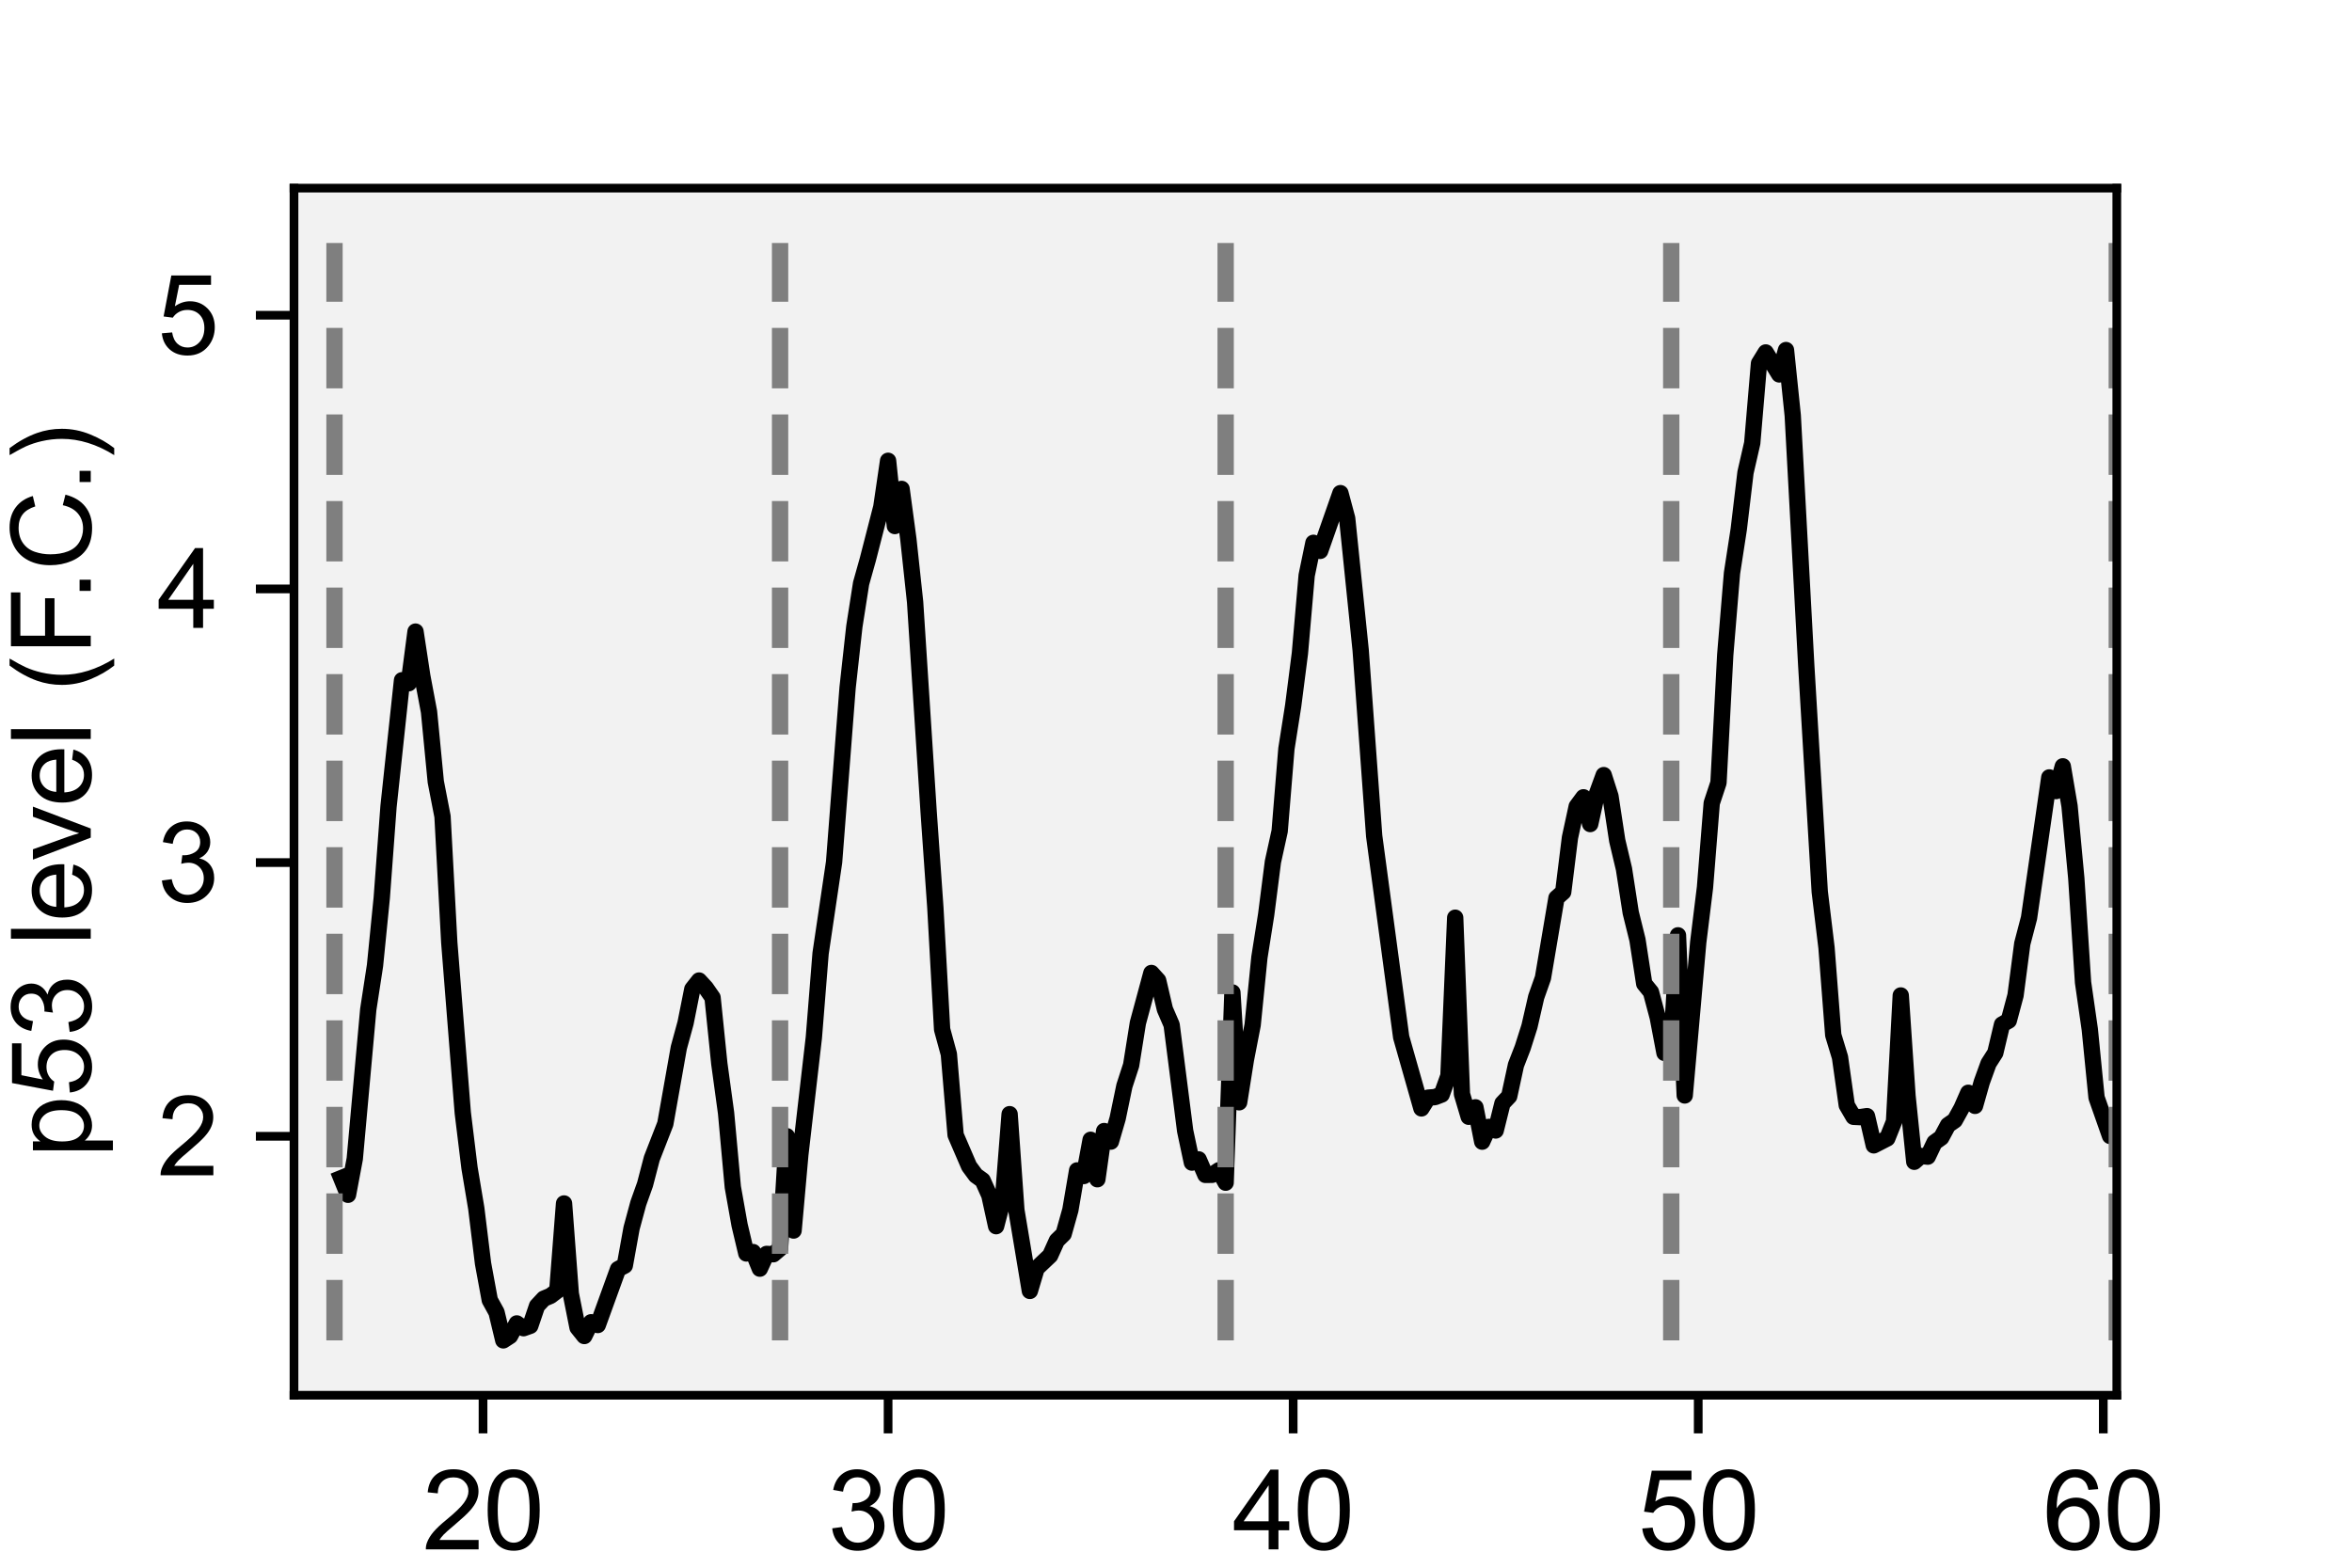 <?xml version="1.0" encoding="utf-8" standalone="no"?>
<!DOCTYPE svg PUBLIC "-//W3C//DTD SVG 1.1//EN"
  "http://www.w3.org/Graphics/SVG/1.1/DTD/svg11.dtd">
<svg xmlns:xlink="http://www.w3.org/1999/xlink" width="216pt" height="144pt" viewBox="0 0 216 144" xmlns="http://www.w3.org/2000/svg" version="1.1">
 <defs>
  <style type="text/css">*{stroke-linejoin: round; stroke-linecap: butt}</style>
 </defs>
 <g id="figure_1">
  <g id="patch_1">
   <path d="M 0 144 
L 216 144 
L 216 0 
L 0 0 
z
" style="fill: #ffffff"/>
  </g>
  <g id="axes_1">
   <g id="patch_2">
    <path d="M 27 128.16 
L 194.4 128.16 
L 194.4 17.28 
L 27 17.28 
z
" style="fill: #f2f2f2"/>
   </g>
   <g id="matplotlib.axis_1">
    <g id="xtick_1">
     <g id="line2d_1">
      <defs>
       <path id="mfbe82e17ef" d="M 0 0 
L 0 3.5 
" style="stroke: #000000; stroke-width: 0.8"/>
      </defs>
      <g>
       <use xlink:href="#mfbe82e17ef" x="44.36" y="128.16" style="stroke: #000000; stroke-width: 0.8"/>
      </g>
     </g>
     <g id="text_1">
      <!-- 20 -->
      <g transform="translate(38.799 142.318) scale(0.1 -0.1)">
       <defs>
        <path id="ArialMT-32" d="M 3222 541 
L 3222 0 
L 194 0 
Q 188 203 259 391 
Q 375 700 629 1000 
Q 884 1300 1366 1694 
Q 2113 2306 2375 2664 
Q 2638 3022 2638 3341 
Q 2638 3675 2398 3904 
Q 2159 4134 1775 4134 
Q 1369 4134 1125 3890 
Q 881 3647 878 3216 
L 300 3275 
Q 359 3922 746 4261 
Q 1134 4600 1788 4600 
Q 2447 4600 2831 4234 
Q 3216 3869 3216 3328 
Q 3216 3053 3103 2787 
Q 2991 2522 2730 2228 
Q 2469 1934 1863 1422 
Q 1356 997 1212 845 
Q 1069 694 975 541 
L 3222 541 
z
" transform="scale(0.016)"/>
        <path id="ArialMT-30" d="M 266 2259 
Q 266 3072 433 3567 
Q 600 4063 929 4331 
Q 1259 4600 1759 4600 
Q 2128 4600 2406 4451 
Q 2684 4303 2865 4023 
Q 3047 3744 3150 3342 
Q 3253 2941 3253 2259 
Q 3253 1453 3087 958 
Q 2922 463 2592 192 
Q 2263 -78 1759 -78 
Q 1097 -78 719 397 
Q 266 969 266 2259 
z
M 844 2259 
Q 844 1131 1108 757 
Q 1372 384 1759 384 
Q 2147 384 2411 759 
Q 2675 1134 2675 2259 
Q 2675 3391 2411 3762 
Q 2147 4134 1753 4134 
Q 1366 4134 1134 3806 
Q 844 3388 844 2259 
z
" transform="scale(0.016)"/>
       </defs>
       <use xlink:href="#ArialMT-32"/>
       <use xlink:href="#ArialMT-30" x="55.615"/>
      </g>
     </g>
    </g>
    <g id="xtick_2">
     <g id="line2d_2">
      <g>
       <use xlink:href="#mfbe82e17ef" x="81.56" y="128.16" style="stroke: #000000; stroke-width: 0.8"/>
      </g>
     </g>
     <g id="text_2">
      <!-- 30 -->
      <g transform="translate(75.999 142.318) scale(0.1 -0.1)">
       <defs>
        <path id="ArialMT-33" d="M 269 1209 
L 831 1284 
Q 928 806 1161 595 
Q 1394 384 1728 384 
Q 2125 384 2398 659 
Q 2672 934 2672 1341 
Q 2672 1728 2419 1979 
Q 2166 2231 1775 2231 
Q 1616 2231 1378 2169 
L 1441 2663 
Q 1497 2656 1531 2656 
Q 1891 2656 2178 2843 
Q 2466 3031 2466 3422 
Q 2466 3731 2256 3934 
Q 2047 4138 1716 4138 
Q 1388 4138 1169 3931 
Q 950 3725 888 3313 
L 325 3413 
Q 428 3978 793 4289 
Q 1159 4600 1703 4600 
Q 2078 4600 2393 4439 
Q 2709 4278 2876 4000 
Q 3044 3722 3044 3409 
Q 3044 3113 2884 2869 
Q 2725 2625 2413 2481 
Q 2819 2388 3044 2092 
Q 3269 1797 3269 1353 
Q 3269 753 2831 336 
Q 2394 -81 1725 -81 
Q 1122 -81 723 278 
Q 325 638 269 1209 
z
" transform="scale(0.016)"/>
       </defs>
       <use xlink:href="#ArialMT-33"/>
       <use xlink:href="#ArialMT-30" x="55.615"/>
      </g>
     </g>
    </g>
    <g id="xtick_3">
     <g id="line2d_3">
      <g>
       <use xlink:href="#mfbe82e17ef" x="118.76" y="128.16" style="stroke: #000000; stroke-width: 0.8"/>
      </g>
     </g>
     <g id="text_3">
      <!-- 40 -->
      <g transform="translate(113.199 142.318) scale(0.1 -0.1)">
       <defs>
        <path id="ArialMT-34" d="M 2069 0 
L 2069 1097 
L 81 1097 
L 81 1613 
L 2172 4581 
L 2631 4581 
L 2631 1613 
L 3250 1613 
L 3250 1097 
L 2631 1097 
L 2631 0 
L 2069 0 
z
M 2069 1613 
L 2069 3678 
L 634 1613 
L 2069 1613 
z
" transform="scale(0.016)"/>
       </defs>
       <use xlink:href="#ArialMT-34"/>
       <use xlink:href="#ArialMT-30" x="55.615"/>
      </g>
     </g>
    </g>
    <g id="xtick_4">
     <g id="line2d_4">
      <g>
       <use xlink:href="#mfbe82e17ef" x="155.96" y="128.16" style="stroke: #000000; stroke-width: 0.8"/>
      </g>
     </g>
     <g id="text_4">
      <!-- 50 -->
      <g transform="translate(150.399 142.318) scale(0.1 -0.1)">
       <defs>
        <path id="ArialMT-35" d="M 266 1200 
L 856 1250 
Q 922 819 1161 601 
Q 1400 384 1738 384 
Q 2144 384 2425 690 
Q 2706 997 2706 1503 
Q 2706 1984 2436 2262 
Q 2166 2541 1728 2541 
Q 1456 2541 1237 2417 
Q 1019 2294 894 2097 
L 366 2166 
L 809 4519 
L 3088 4519 
L 3088 3981 
L 1259 3981 
L 1013 2750 
Q 1425 3038 1878 3038 
Q 2478 3038 2890 2622 
Q 3303 2206 3303 1553 
Q 3303 931 2941 478 
Q 2500 -78 1738 -78 
Q 1113 -78 717 272 
Q 322 622 266 1200 
z
" transform="scale(0.016)"/>
       </defs>
       <use xlink:href="#ArialMT-35"/>
       <use xlink:href="#ArialMT-30" x="55.615"/>
      </g>
     </g>
    </g>
    <g id="xtick_5">
     <g id="line2d_5">
      <g>
       <use xlink:href="#mfbe82e17ef" x="193.16" y="128.16" style="stroke: #000000; stroke-width: 0.8"/>
      </g>
     </g>
     <g id="text_5">
      <!-- 60 -->
      <g transform="translate(187.599 142.318) scale(0.1 -0.1)">
       <defs>
        <path id="ArialMT-36" d="M 3184 3459 
L 2625 3416 
Q 2550 3747 2413 3897 
Q 2184 4138 1850 4138 
Q 1581 4138 1378 3988 
Q 1113 3794 959 3422 
Q 806 3050 800 2363 
Q 1003 2672 1297 2822 
Q 1591 2972 1913 2972 
Q 2475 2972 2870 2558 
Q 3266 2144 3266 1488 
Q 3266 1056 3080 686 
Q 2894 316 2569 119 
Q 2244 -78 1831 -78 
Q 1128 -78 684 439 
Q 241 956 241 2144 
Q 241 3472 731 4075 
Q 1159 4600 1884 4600 
Q 2425 4600 2770 4297 
Q 3116 3994 3184 3459 
z
M 888 1484 
Q 888 1194 1011 928 
Q 1134 663 1356 523 
Q 1578 384 1822 384 
Q 2178 384 2434 671 
Q 2691 959 2691 1453 
Q 2691 1928 2437 2201 
Q 2184 2475 1800 2475 
Q 1419 2475 1153 2201 
Q 888 1928 888 1484 
z
" transform="scale(0.016)"/>
       </defs>
       <use xlink:href="#ArialMT-36"/>
       <use xlink:href="#ArialMT-30" x="55.615"/>
      </g>
     </g>
    </g>
    <g id="text_6">
     <!-- Time (h) -->
     <g transform="translate(92.278 155.585) scale(0.1 -0.1)">
      <defs>
       <path id="ArialMT-54" d="M 1659 0 
L 1659 4041 
L 150 4041 
L 150 4581 
L 3781 4581 
L 3781 4041 
L 2266 4041 
L 2266 0 
L 1659 0 
z
" transform="scale(0.016)"/>
       <path id="ArialMT-69" d="M 425 3934 
L 425 4581 
L 988 4581 
L 988 3934 
L 425 3934 
z
M 425 0 
L 425 3319 
L 988 3319 
L 988 0 
L 425 0 
z
" transform="scale(0.016)"/>
       <path id="ArialMT-6d" d="M 422 0 
L 422 3319 
L 925 3319 
L 925 2853 
Q 1081 3097 1340 3245 
Q 1600 3394 1931 3394 
Q 2300 3394 2536 3241 
Q 2772 3088 2869 2813 
Q 3263 3394 3894 3394 
Q 4388 3394 4653 3120 
Q 4919 2847 4919 2278 
L 4919 0 
L 4359 0 
L 4359 2091 
Q 4359 2428 4304 2576 
Q 4250 2725 4106 2815 
Q 3963 2906 3769 2906 
Q 3419 2906 3187 2673 
Q 2956 2441 2956 1928 
L 2956 0 
L 2394 0 
L 2394 2156 
Q 2394 2531 2256 2718 
Q 2119 2906 1806 2906 
Q 1569 2906 1367 2781 
Q 1166 2656 1075 2415 
Q 984 2175 984 1722 
L 984 0 
L 422 0 
z
" transform="scale(0.016)"/>
       <path id="ArialMT-65" d="M 2694 1069 
L 3275 997 
Q 3138 488 2766 206 
Q 2394 -75 1816 -75 
Q 1088 -75 661 373 
Q 234 822 234 1631 
Q 234 2469 665 2931 
Q 1097 3394 1784 3394 
Q 2450 3394 2872 2941 
Q 3294 2488 3294 1666 
Q 3294 1616 3291 1516 
L 816 1516 
Q 847 969 1125 678 
Q 1403 388 1819 388 
Q 2128 388 2347 550 
Q 2566 713 2694 1069 
z
M 847 1978 
L 2700 1978 
Q 2663 2397 2488 2606 
Q 2219 2931 1791 2931 
Q 1403 2931 1139 2672 
Q 875 2413 847 1978 
z
" transform="scale(0.016)"/>
       <path id="ArialMT-20" transform="scale(0.016)"/>
       <path id="ArialMT-28" d="M 1497 -1347 
Q 1031 -759 709 28 
Q 388 816 388 1659 
Q 388 2403 628 3084 
Q 909 3875 1497 4659 
L 1900 4659 
Q 1522 4009 1400 3731 
Q 1209 3300 1100 2831 
Q 966 2247 966 1656 
Q 966 153 1900 -1347 
L 1497 -1347 
z
" transform="scale(0.016)"/>
       <path id="ArialMT-68" d="M 422 0 
L 422 4581 
L 984 4581 
L 984 2938 
Q 1378 3394 1978 3394 
Q 2347 3394 2619 3248 
Q 2891 3103 3008 2847 
Q 3125 2591 3125 2103 
L 3125 0 
L 2563 0 
L 2563 2103 
Q 2563 2525 2380 2717 
Q 2197 2909 1863 2909 
Q 1613 2909 1392 2779 
Q 1172 2650 1078 2428 
Q 984 2206 984 1816 
L 984 0 
L 422 0 
z
" transform="scale(0.016)"/>
       <path id="ArialMT-29" d="M 791 -1347 
L 388 -1347 
Q 1322 153 1322 1656 
Q 1322 2244 1188 2822 
Q 1081 3291 891 3722 
Q 769 4003 388 4659 
L 791 4659 
Q 1378 3875 1659 3084 
Q 1900 2403 1900 1659 
Q 1900 816 1576 28 
Q 1253 -759 791 -1347 
z
" transform="scale(0.016)"/>
      </defs>
      <use xlink:href="#ArialMT-54"/>
      <use xlink:href="#ArialMT-69" x="57.334"/>
      <use xlink:href="#ArialMT-6d" x="79.551"/>
      <use xlink:href="#ArialMT-65" x="162.852"/>
      <use xlink:href="#ArialMT-20" x="218.467"/>
      <use xlink:href="#ArialMT-28" x="246.25"/>
      <use xlink:href="#ArialMT-68" x="279.551"/>
      <use xlink:href="#ArialMT-29" x="335.166"/>
     </g>
    </g>
   </g>
   <g id="matplotlib.axis_2">
    <g id="ytick_1">
     <g id="line2d_6">
      <defs>
       <path id="mee2b5dcc66" d="M 0 0 
L -3.5 0 
" style="stroke: #000000; stroke-width: 0.8"/>
      </defs>
      <g>
       <use xlink:href="#mee2b5dcc66" x="27" y="104.374" style="stroke: #000000; stroke-width: 0.8"/>
      </g>
     </g>
     <g id="text_7">
      <!-- 2 -->
      <g transform="translate(14.439 107.953) scale(0.1 -0.1)">
       <use xlink:href="#ArialMT-32"/>
      </g>
     </g>
    </g>
    <g id="ytick_2">
     <g id="line2d_7">
      <g>
       <use xlink:href="#mee2b5dcc66" x="27" y="79.234" style="stroke: #000000; stroke-width: 0.8"/>
      </g>
     </g>
     <g id="text_8">
      <!-- 3 -->
      <g transform="translate(14.439 82.813) scale(0.1 -0.1)">
       <use xlink:href="#ArialMT-33"/>
      </g>
     </g>
    </g>
    <g id="ytick_3">
     <g id="line2d_8">
      <g>
       <use xlink:href="#mee2b5dcc66" x="27" y="54.094" style="stroke: #000000; stroke-width: 0.8"/>
      </g>
     </g>
     <g id="text_9">
      <!-- 4 -->
      <g transform="translate(14.439 57.673) scale(0.1 -0.1)">
       <use xlink:href="#ArialMT-34"/>
      </g>
     </g>
    </g>
    <g id="ytick_4">
     <g id="line2d_9">
      <g>
       <use xlink:href="#mee2b5dcc66" x="27" y="28.955" style="stroke: #000000; stroke-width: 0.8"/>
      </g>
     </g>
     <g id="text_10">
      <!-- 5 -->
      <g transform="translate(14.439 32.534) scale(0.1 -0.1)">
       <use xlink:href="#ArialMT-35"/>
      </g>
     </g>
    </g>
    <g id="text_11">
     <!-- p53 level (F.C.) -->
     <g transform="translate(8.334 106.339) rotate(-90) scale(0.1 -0.1)">
      <defs>
       <path id="ArialMT-70" d="M 422 -1272 
L 422 3319 
L 934 3319 
L 934 2888 
Q 1116 3141 1344 3267 
Q 1572 3394 1897 3394 
Q 2322 3394 2647 3175 
Q 2972 2956 3137 2557 
Q 3303 2159 3303 1684 
Q 3303 1175 3120 767 
Q 2938 359 2589 142 
Q 2241 -75 1856 -75 
Q 1575 -75 1351 44 
Q 1128 163 984 344 
L 984 -1272 
L 422 -1272 
z
M 931 1641 
Q 931 1000 1190 694 
Q 1450 388 1819 388 
Q 2194 388 2461 705 
Q 2728 1022 2728 1688 
Q 2728 2322 2467 2637 
Q 2206 2953 1844 2953 
Q 1484 2953 1207 2617 
Q 931 2281 931 1641 
z
" transform="scale(0.016)"/>
       <path id="ArialMT-6c" d="M 409 0 
L 409 4581 
L 972 4581 
L 972 0 
L 409 0 
z
" transform="scale(0.016)"/>
       <path id="ArialMT-76" d="M 1344 0 
L 81 3319 
L 675 3319 
L 1388 1331 
Q 1503 1009 1600 663 
Q 1675 925 1809 1294 
L 2547 3319 
L 3125 3319 
L 1869 0 
L 1344 0 
z
" transform="scale(0.016)"/>
       <path id="ArialMT-46" d="M 525 0 
L 525 4581 
L 3616 4581 
L 3616 4041 
L 1131 4041 
L 1131 2622 
L 3281 2622 
L 3281 2081 
L 1131 2081 
L 1131 0 
L 525 0 
z
" transform="scale(0.016)"/>
       <path id="ArialMT-2e" d="M 581 0 
L 581 641 
L 1222 641 
L 1222 0 
L 581 0 
z
" transform="scale(0.016)"/>
       <path id="ArialMT-43" d="M 3763 1606 
L 4369 1453 
Q 4178 706 3683 314 
Q 3188 -78 2472 -78 
Q 1731 -78 1267 223 
Q 803 525 561 1097 
Q 319 1669 319 2325 
Q 319 3041 592 3573 
Q 866 4106 1370 4382 
Q 1875 4659 2481 4659 
Q 3169 4659 3637 4309 
Q 4106 3959 4291 3325 
L 3694 3184 
Q 3534 3684 3231 3912 
Q 2928 4141 2469 4141 
Q 1941 4141 1586 3887 
Q 1231 3634 1087 3207 
Q 944 2781 944 2328 
Q 944 1744 1114 1308 
Q 1284 872 1643 656 
Q 2003 441 2422 441 
Q 2931 441 3284 734 
Q 3638 1028 3763 1606 
z
" transform="scale(0.016)"/>
      </defs>
      <use xlink:href="#ArialMT-70"/>
      <use xlink:href="#ArialMT-35" x="55.615"/>
      <use xlink:href="#ArialMT-33" x="111.23"/>
      <use xlink:href="#ArialMT-20" x="166.846"/>
      <use xlink:href="#ArialMT-6c" x="194.629"/>
      <use xlink:href="#ArialMT-65" x="216.846"/>
      <use xlink:href="#ArialMT-76" x="272.461"/>
      <use xlink:href="#ArialMT-65" x="322.461"/>
      <use xlink:href="#ArialMT-6c" x="378.076"/>
      <use xlink:href="#ArialMT-20" x="400.293"/>
      <use xlink:href="#ArialMT-28" x="428.076"/>
      <use xlink:href="#ArialMT-46" x="461.377"/>
      <use xlink:href="#ArialMT-2e" x="511.336"/>
      <use xlink:href="#ArialMT-43" x="539.119"/>
      <use xlink:href="#ArialMT-2e" x="611.336"/>
      <use xlink:href="#ArialMT-29" x="639.119"/>
     </g>
    </g>
   </g>
   <g id="line2d_10">
    <path d="M 31.34 108.219 
L 31.96 109.748 
L 32.58 106.444 
L 33.82 92.725 
L 34.44 88.686 
L 35.06 82.465 
L 35.68 74.087 
L 36.92 62.484 
L 37.54 62.756 
L 38.16 58.016 
L 38.78 62.09 
L 39.4 65.385 
L 40.02 71.805 
L 40.64 74.998 
L 41.26 86.57 
L 42.5 102.22 
L 43.12 107.285 
L 43.74 110.994 
L 44.36 116.054 
L 44.98 119.421 
L 45.6 120.545 
L 46.22 123.12 
L 46.84 122.717 
L 47.46 121.563 
L 48.08 122.002 
L 48.7 121.782 
L 49.32 119.956 
L 49.94 119.29 
L 50.56 119.031 
L 51.18 118.556 
L 51.8 110.544 
L 52.42 118.829 
L 53.04 121.945 
L 53.66 122.72 
L 54.28 121.455 
L 54.9 121.709 
L 56.76 116.576 
L 57.38 116.248 
L 58 112.817 
L 58.62 110.525 
L 59.24 108.788 
L 59.86 106.411 
L 61.1 103.229 
L 62.34 96.234 
L 62.96 93.965 
L 63.58 90.854 
L 64.2 90.067 
L 64.82 90.742 
L 65.44 91.633 
L 66.06 97.702 
L 66.68 102.234 
L 67.3 109.041 
L 67.92 112.525 
L 68.54 115.135 
L 69.16 115.008 
L 69.78 116.532 
L 70.4 115.179 
L 71.02 115.209 
L 71.64 114.683 
L 72.26 104.366 
L 72.88 113.031 
L 73.5 106.054 
L 74.74 95.314 
L 75.36 87.574 
L 76.6 79.192 
L 77.84 63.17 
L 78.46 57.553 
L 79.08 53.59 
L 79.7 51.382 
L 80.94 46.561 
L 81.56 42.326 
L 82.18 48.319 
L 82.8 44.909 
L 83.42 49.519 
L 84.04 55.297 
L 85.28 74.527 
L 85.9 83.379 
L 86.52 94.556 
L 87.14 96.828 
L 87.76 104.253 
L 89 107.13 
L 89.62 107.971 
L 90.24 108.417 
L 90.86 109.804 
L 91.48 112.63 
L 92.1 110.24 
L 92.72 102.34 
L 93.34 111.145 
L 94.58 118.579 
L 95.2 116.503 
L 96.44 115.329 
L 97.06 113.954 
L 97.68 113.349 
L 98.3 111.14 
L 98.92 107.507 
L 99.54 108.023 
L 100.16 104.695 
L 100.78 108.32 
L 101.4 103.892 
L 102.02 104.861 
L 102.64 102.739 
L 103.26 99.75 
L 103.88 97.845 
L 104.5 93.959 
L 105.74 89.373 
L 106.36 90.059 
L 106.98 92.706 
L 107.6 94.141 
L 108.84 103.872 
L 109.46 106.79 
L 110.08 106.494 
L 110.7 107.921 
L 111.32 107.912 
L 111.94 107.491 
L 112.56 108.637 
L 113.18 91.162 
L 113.8 101.252 
L 114.42 97.338 
L 115.04 94.144 
L 115.66 87.94 
L 116.28 84.02 
L 116.9 79.165 
L 117.52 76.345 
L 118.14 68.777 
L 118.76 64.836 
L 119.38 60.005 
L 120 52.852 
L 120.62 49.86 
L 121.24 50.601 
L 123.1 45.297 
L 123.72 47.614 
L 124.96 59.731 
L 126.2 76.791 
L 128.68 95.27 
L 130.54 101.813 
L 131.16 100.824 
L 131.78 100.775 
L 132.4 100.537 
L 133.02 98.818 
L 133.64 84.295 
L 134.26 100.492 
L 134.88 102.581 
L 135.5 101.714 
L 136.12 104.867 
L 136.74 103.511 
L 137.36 103.84 
L 137.98 101.35 
L 138.6 100.696 
L 139.22 97.829 
L 139.84 96.233 
L 140.46 94.28 
L 141.08 91.579 
L 141.7 89.824 
L 142.94 82.485 
L 143.56 81.939 
L 144.18 76.937 
L 144.8 74.073 
L 145.42 73.235 
L 146.04 75.692 
L 146.66 72.893 
L 147.28 71.197 
L 147.9 73.139 
L 148.52 77.205 
L 149.14 79.817 
L 149.76 83.826 
L 150.38 86.327 
L 151 90.36 
L 151.62 91.125 
L 152.24 93.451 
L 152.86 96.714 
L 153.48 96.216 
L 154.1 85.914 
L 154.72 100.623 
L 155.96 86.559 
L 156.58 81.517 
L 157.2 73.769 
L 157.82 71.898 
L 158.44 60.16 
L 159.06 52.65 
L 159.68 48.624 
L 160.3 43.41 
L 160.92 40.699 
L 161.54 33.381 
L 162.16 32.374 
L 163.4 34.392 
L 164.02 32.154 
L 164.64 38.167 
L 165.88 61.112 
L 167.12 81.913 
L 167.74 87.045 
L 168.36 95.077 
L 168.98 97.12 
L 169.6 101.521 
L 170.22 102.584 
L 170.84 102.614 
L 171.46 102.523 
L 172.08 105.206 
L 173.32 104.569 
L 173.94 103.023 
L 174.56 91.437 
L 175.18 100.659 
L 175.8 106.715 
L 176.42 106.178 
L 177.04 106.243 
L 177.66 104.94 
L 178.28 104.496 
L 178.9 103.344 
L 179.52 102.913 
L 180.14 101.791 
L 180.76 100.376 
L 181.38 101.58 
L 182 99.397 
L 182.62 97.684 
L 183.24 96.714 
L 183.86 94.104 
L 184.48 93.746 
L 185.1 91.43 
L 185.72 86.677 
L 186.34 84.31 
L 188.2 71.409 
L 188.82 72.663 
L 189.44 70.39 
L 190.06 74.042 
L 190.68 80.671 
L 191.3 90.236 
L 191.92 94.558 
L 192.54 100.818 
L 193.78 104.344 
L 194.4 103.715 
L 195.02 104.759 
L 195.64 101.827 
L 196.26 101.951 
L 197.5 95.84 
L 198.12 94.864 
L 198.74 93.177 
L 199.36 92.252 
L 199.98 87.395 
L 200.6 88.595 
L 201.84 84.31 
L 202.46 84.025 
L 203.08 81.893 
L 203.7 79.324 
L 204.94 75.948 
L 206.18 73.324 
L 206.8 72.525 
L 207.42 73.873 
L 208.04 78.319 
L 208.66 78.282 
L 209.9 87.297 
L 211.76 96.808 
L 212.38 97.318 
L 213 98.661 
L 213.62 99.685 
L 214.24 99.775 
L 214.86 99.304 
L 215.48 99.36 
L 216.1 98.355 
L 217 101.319 
L 217 101.319 
" clip-path="url(#pd465b0bb3e)" style="fill: none; stroke: #000000; stroke-width: 1.5; stroke-linecap: square"/>
   </g>
   <g id="LineCollection_1">
    <path d="M 30.72 123.12 
L 30.72 22.32 
" clip-path="url(#pd465b0bb3e)" style="fill: none; stroke-dasharray: 5.55,2.4; stroke-dashoffset: 0; stroke: #7f7f7f; stroke-width: 1.5"/>
    <path d="M 71.64 123.12 
L 71.64 22.32 
" clip-path="url(#pd465b0bb3e)" style="fill: none; stroke-dasharray: 5.55,2.4; stroke-dashoffset: 0; stroke: #7f7f7f; stroke-width: 1.5"/>
    <path d="M 112.56 123.12 
L 112.56 22.32 
" clip-path="url(#pd465b0bb3e)" style="fill: none; stroke-dasharray: 5.55,2.4; stroke-dashoffset: 0; stroke: #7f7f7f; stroke-width: 1.5"/>
    <path d="M 153.48 123.12 
L 153.48 22.32 
" clip-path="url(#pd465b0bb3e)" style="fill: none; stroke-dasharray: 5.55,2.4; stroke-dashoffset: 0; stroke: #7f7f7f; stroke-width: 1.5"/>
    <path d="M 194.4 123.12 
L 194.4 22.32 
" clip-path="url(#pd465b0bb3e)" style="fill: none; stroke-dasharray: 5.55,2.4; stroke-dashoffset: 0; stroke: #7f7f7f; stroke-width: 1.5"/>
    <path clip-path="url(#pd465b0bb3e)" style="fill: none; stroke-dasharray: 5.55,2.4; stroke-dashoffset: 0; stroke: #7f7f7f; stroke-width: 1.5"/>
    <path clip-path="url(#pd465b0bb3e)" style="fill: none; stroke-dasharray: 5.55,2.4; stroke-dashoffset: 0; stroke: #7f7f7f; stroke-width: 1.5"/>
   </g>
   <g id="patch_3">
    <path d="M 27 128.16 
L 27 17.28 
" style="fill: none; stroke: #000000; stroke-width: 0.8; stroke-linejoin: miter; stroke-linecap: square"/>
   </g>
   <g id="patch_4">
    <path d="M 194.4 128.16 
L 194.4 17.28 
" style="fill: none; stroke: #000000; stroke-width: 0.8; stroke-linejoin: miter; stroke-linecap: square"/>
   </g>
   <g id="patch_5">
    <path d="M 27 128.16 
L 194.4 128.16 
" style="fill: none; stroke: #000000; stroke-width: 0.8; stroke-linejoin: miter; stroke-linecap: square"/>
   </g>
   <g id="patch_6">
    <path d="M 27 17.28 
L 194.4 17.28 
" style="fill: none; stroke: #000000; stroke-width: 0.8; stroke-linejoin: miter; stroke-linecap: square"/>
   </g>
  </g>
 </g>
 <defs>
  <clipPath id="pd465b0bb3e">
   <rect x="27" y="17.28" width="167.4" height="110.88"/>
  </clipPath>
 </defs>
</svg>
